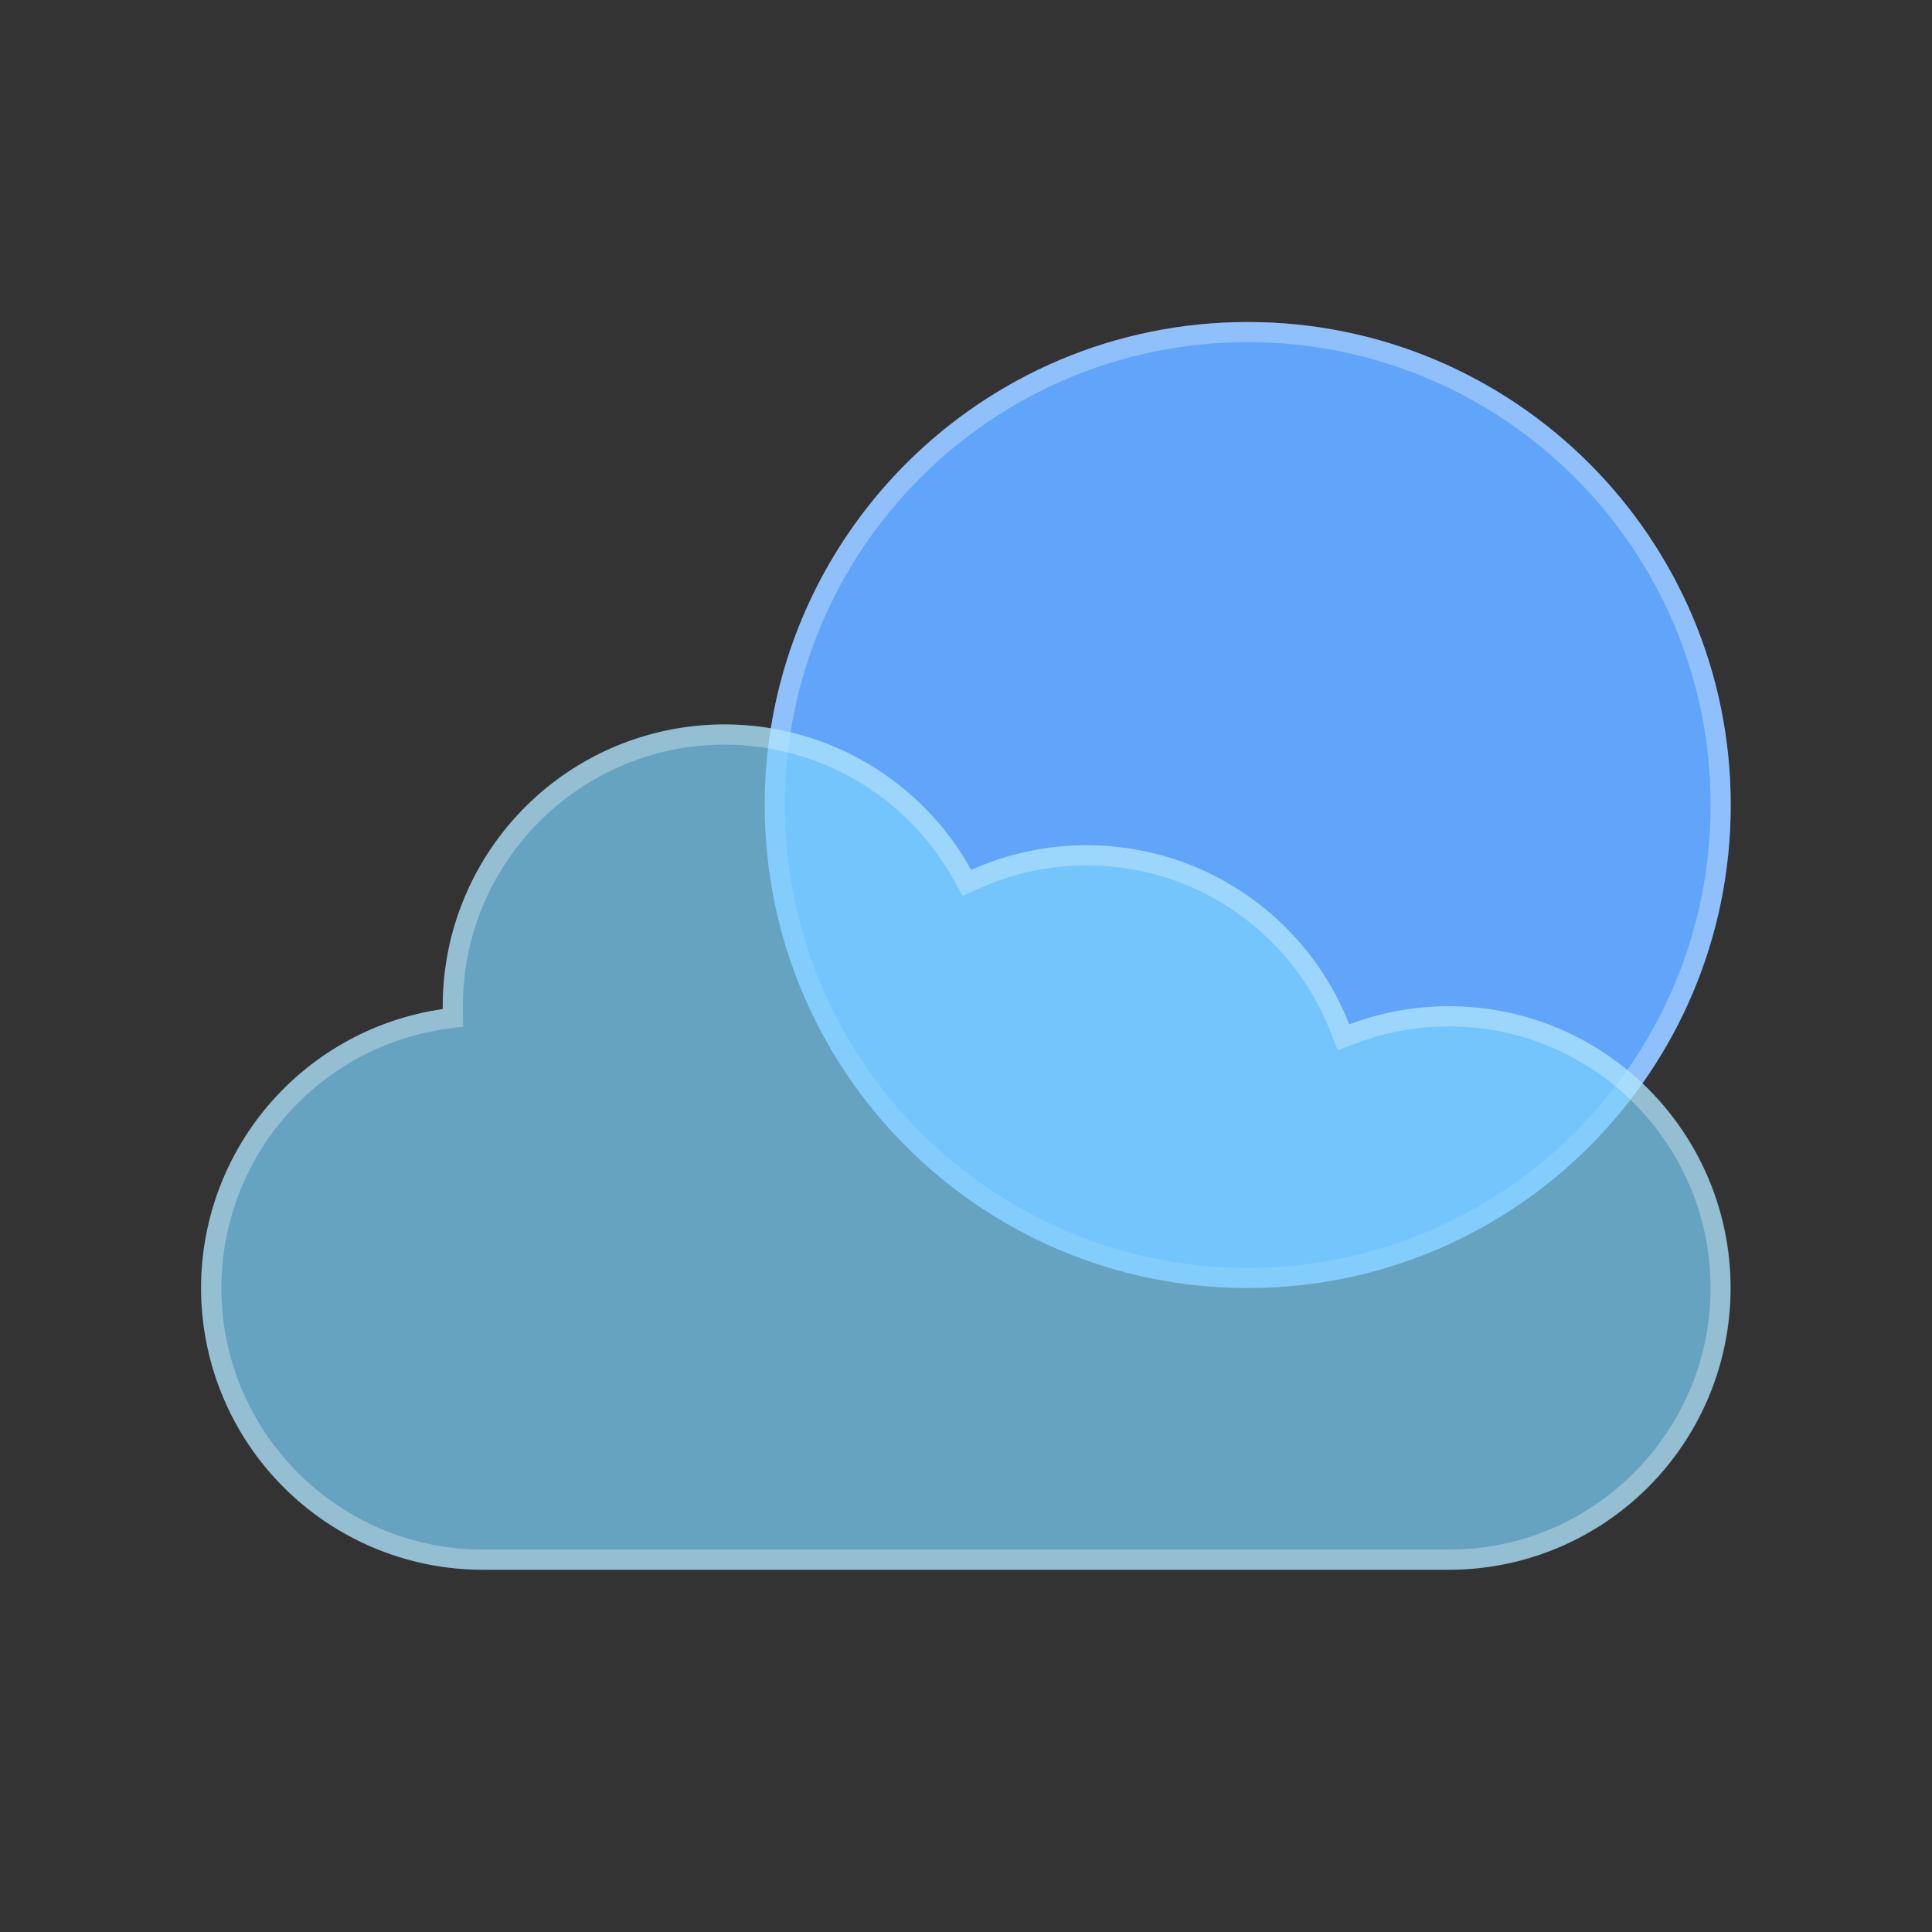 <svg width="36" height="36" viewBox="0 0 52 52" fill="none" xmlns="http://www.w3.org/2000/svg">
<rect x="0" y="0" width="52" height="52" fill="#333333" stroke="none"/>
<g clip-path="url(#clip0_29_1836)">
<mask id="mask0_29_1836" style="mask-type:luminance" maskUnits="userSpaceOnUse" x="0" y="0" width="52" height="52">
<path d="M52 0H0V52H52V0Z" fill="white"/>
</mask>
<g mask="url(#mask0_29_1836)">
<path d="M46.583 21.667C46.583 14.487 40.763 8.667 33.583 8.667C26.404 8.667 20.583 14.487 20.583 21.667C20.583 28.846 26.404 34.667 33.583 34.667C40.763 34.667 46.583 28.846 46.583 21.667Z" fill="#60A5FA"/>
<path d="M46.312 21.667C46.312 14.636 40.614 8.938 33.583 8.938C26.553 8.938 20.854 14.636 20.854 21.667C20.854 28.697 26.553 34.396 33.583 34.396C40.614 34.396 46.312 28.697 46.312 21.667Z" stroke="white" stroke-opacity="0.3" stroke-width="0.542" stroke-miterlimit="10"/>
<path d="M13 42.25C11.082 42.252 9.234 41.526 7.829 40.22C6.425 38.913 5.567 37.123 5.43 35.21C5.293 33.296 5.885 31.402 7.089 29.909C8.293 28.415 10.018 27.433 11.916 27.16V27.083C11.916 25.401 12.475 23.767 13.505 22.437C14.534 21.107 15.977 20.158 17.606 19.738C19.235 19.317 20.957 19.451 22.501 20.117C24.046 20.782 25.326 21.943 26.139 23.415C27.076 22.994 28.09 22.768 29.117 22.751C30.145 22.733 31.166 22.925 32.117 23.314C33.068 23.702 33.931 24.28 34.653 25.012C35.374 25.744 35.939 26.615 36.314 27.572C37.353 27.18 38.466 27.02 39.574 27.106C40.681 27.191 41.757 27.518 42.724 28.065C43.691 28.611 44.526 29.364 45.17 30.269C45.814 31.174 46.252 32.209 46.452 33.302C46.652 34.395 46.609 35.518 46.327 36.592C46.045 37.667 45.53 38.666 44.819 39.52C44.109 40.373 43.219 41.06 42.213 41.532C41.208 42.004 40.111 42.249 39 42.25H13Z" fill="#7DD3FC" fill-opacity="0.7"/>
<path d="M39 41.708C42.883 41.708 46.041 38.55 46.041 34.667C46.041 30.784 42.883 27.625 39 27.625C38.141 27.625 37.302 27.778 36.506 28.079L36.005 28.268L35.81 27.769C35.3 26.465 34.42 25.351 33.264 24.547C32.083 23.726 30.695 23.292 29.25 23.292C28.243 23.292 27.271 23.5 26.361 23.909L25.906 24.114L25.665 23.678C24.423 21.435 22.061 20.042 19.5 20.042C15.618 20.042 12.46 23.199 12.458 27.08L12.459 27.152L12.466 27.629L11.994 27.696C10.333 27.934 8.807 28.764 7.697 30.034C6.576 31.316 5.958 32.962 5.958 34.667C5.958 38.55 9.117 41.708 13 41.708H39ZM39 42.25H13C8.812 42.25 5.417 38.855 5.417 34.667C5.417 30.846 8.242 27.685 11.918 27.16L11.916 27.083C11.916 22.895 15.312 19.5 19.5 19.5C22.358 19.5 24.846 21.081 26.139 23.415C27.088 22.988 28.141 22.75 29.25 22.75C32.464 22.75 35.211 24.749 36.315 27.572C37.149 27.256 38.054 27.083 39 27.083C43.188 27.083 46.583 30.479 46.583 34.667C46.583 38.855 43.188 42.25 39 42.25Z" fill="white" fill-opacity="0.3"/>
</g>
</g>
<defs>
<clipPath id="clip0_29_1836">
<rect width="52" height="52" fill="white"/>
</clipPath>
</defs>
</svg>
